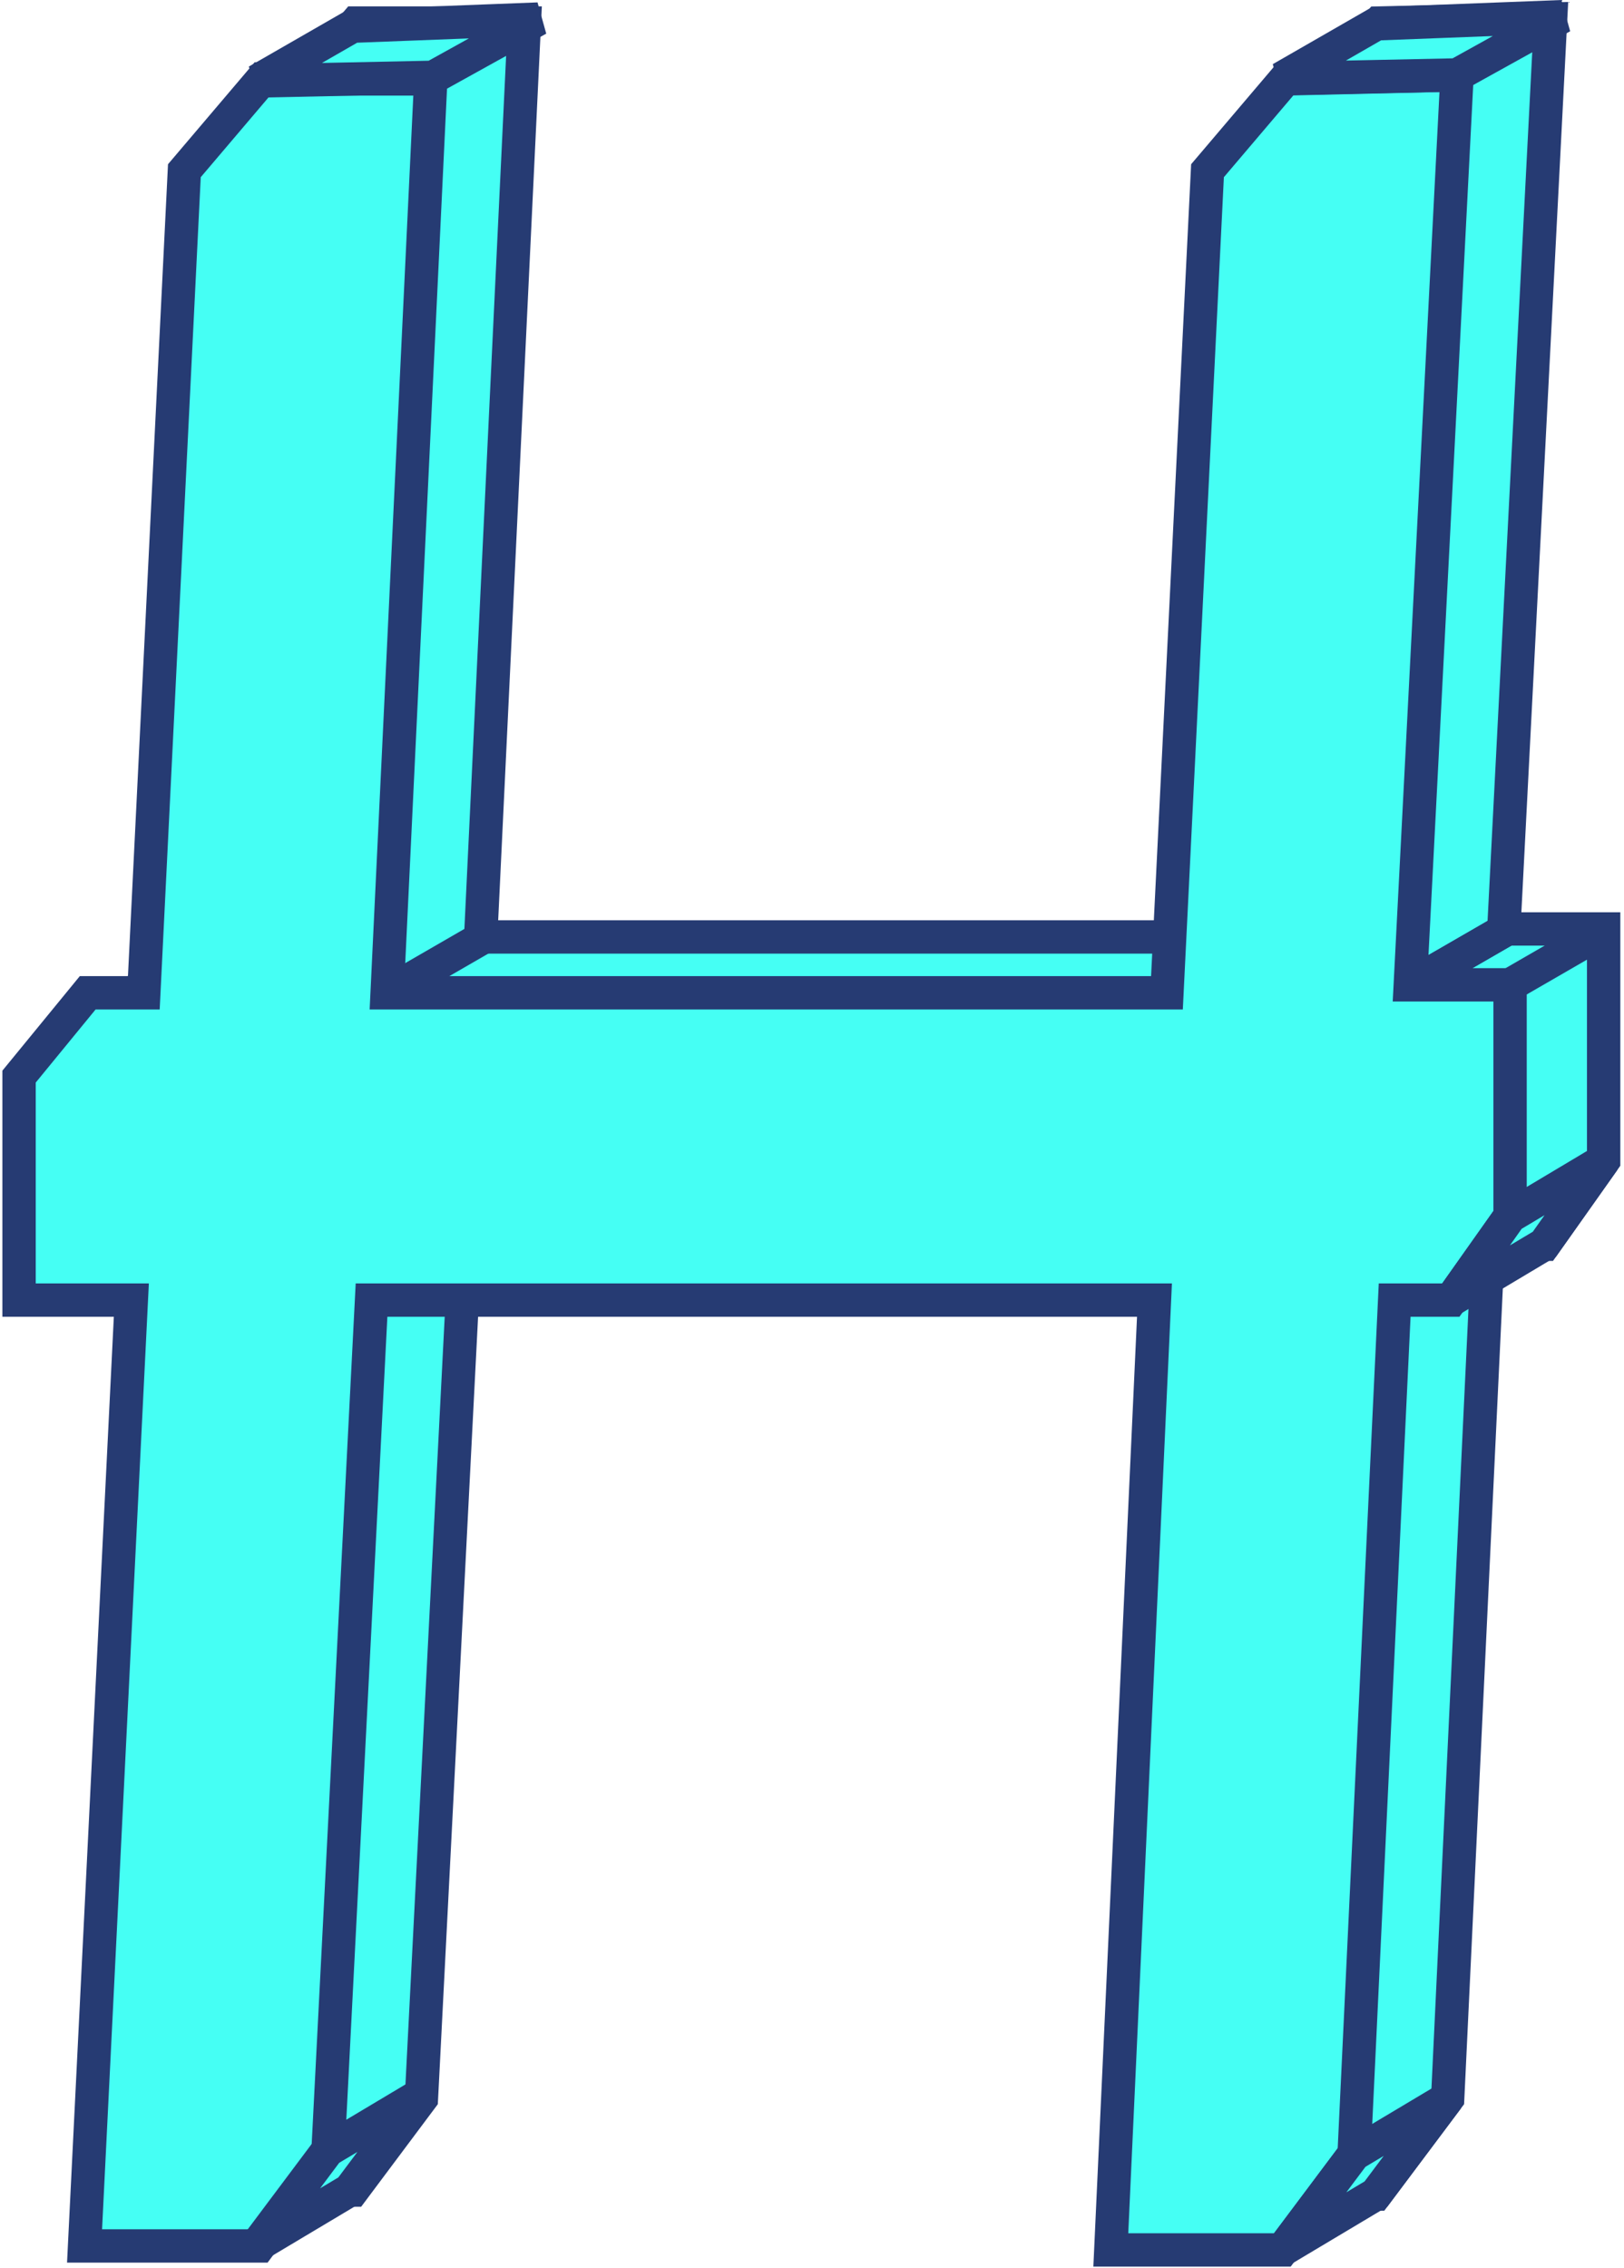 <svg width="341" height="476" viewBox="0 0 341 476" fill="none" xmlns="http://www.w3.org/2000/svg">
<path d="M23.648 214.249V261.157H47.228L37.403 459.679H74.082L88.491 440.413L97.661 261.157H262.06L252.89 460.517H288.914L303.978 440.413L312.493 261.157H324.283L336.727 243.567V194.983H315.768L325.593 4L289.569 4.838L273.194 24.104L264.68 196.659H100.936L110.105 4.838H74.737L58.362 24.104L49.847 196.659H38.058L23.648 214.249Z" fill="#45FFF4" stroke="#263B73" stroke-width="7"/>
<path d="M4 225.976V272.884H27.579L17.755 471.406H54.433L68.843 452.141L78.012 272.884H242.411L233.242 472.244H269.265L284.33 452.141L292.845 272.884H304.634L317.079 255.294V206.71H296.12L305.944 15.727L269.92 16.565L253.546 35.831L245.031 208.386H81.287L90.457 16.565H55.088L38.714 35.831L30.199 208.386H18.41L4 225.976Z" fill="#45FFF4" stroke="#263B73" stroke-width="7"/>
<path d="M289 5L269 16.5L305.944 15.727L328 3.5L289 5Z" fill="#45FFF4" stroke="#263B73" stroke-width="7"/>
<path d="M74 5.5L54 17L90.944 16.227L113 4L74 5.5Z" fill="#45FFF4" stroke="#263B73" stroke-width="7"/>
<path d="M81.287 208.385L101.591 196.658" stroke="#263B73" stroke-width="7"/>
<path d="M296.119 206.71L316.423 194.983" stroke="#263B73" stroke-width="7"/>
<path d="M296.119 206.71L316.423 194.983" stroke="#263B73" stroke-width="7"/>
<path d="M317.078 206.71L337.382 194.983" stroke="#263B73" stroke-width="7"/>
<path d="M336.729 243.567L317.079 255.294L304.635 272.884L324.284 261.157L336.729 243.567Z" fill="#45FFF4" stroke="#263B73" stroke-width="7"/>
<path d="M303.979 440.413L284.33 452.14L269.266 472.244L288.915 460.517L303.979 440.413Z" fill="#45FFF4" stroke="#263B73" stroke-width="7"/>
<path d="M88.491 439.576L68.842 451.303L53.777 471.406L73.427 459.679L88.491 439.576Z" fill="#45FFF4" stroke="#263B73" stroke-width="7"/>
</svg>
